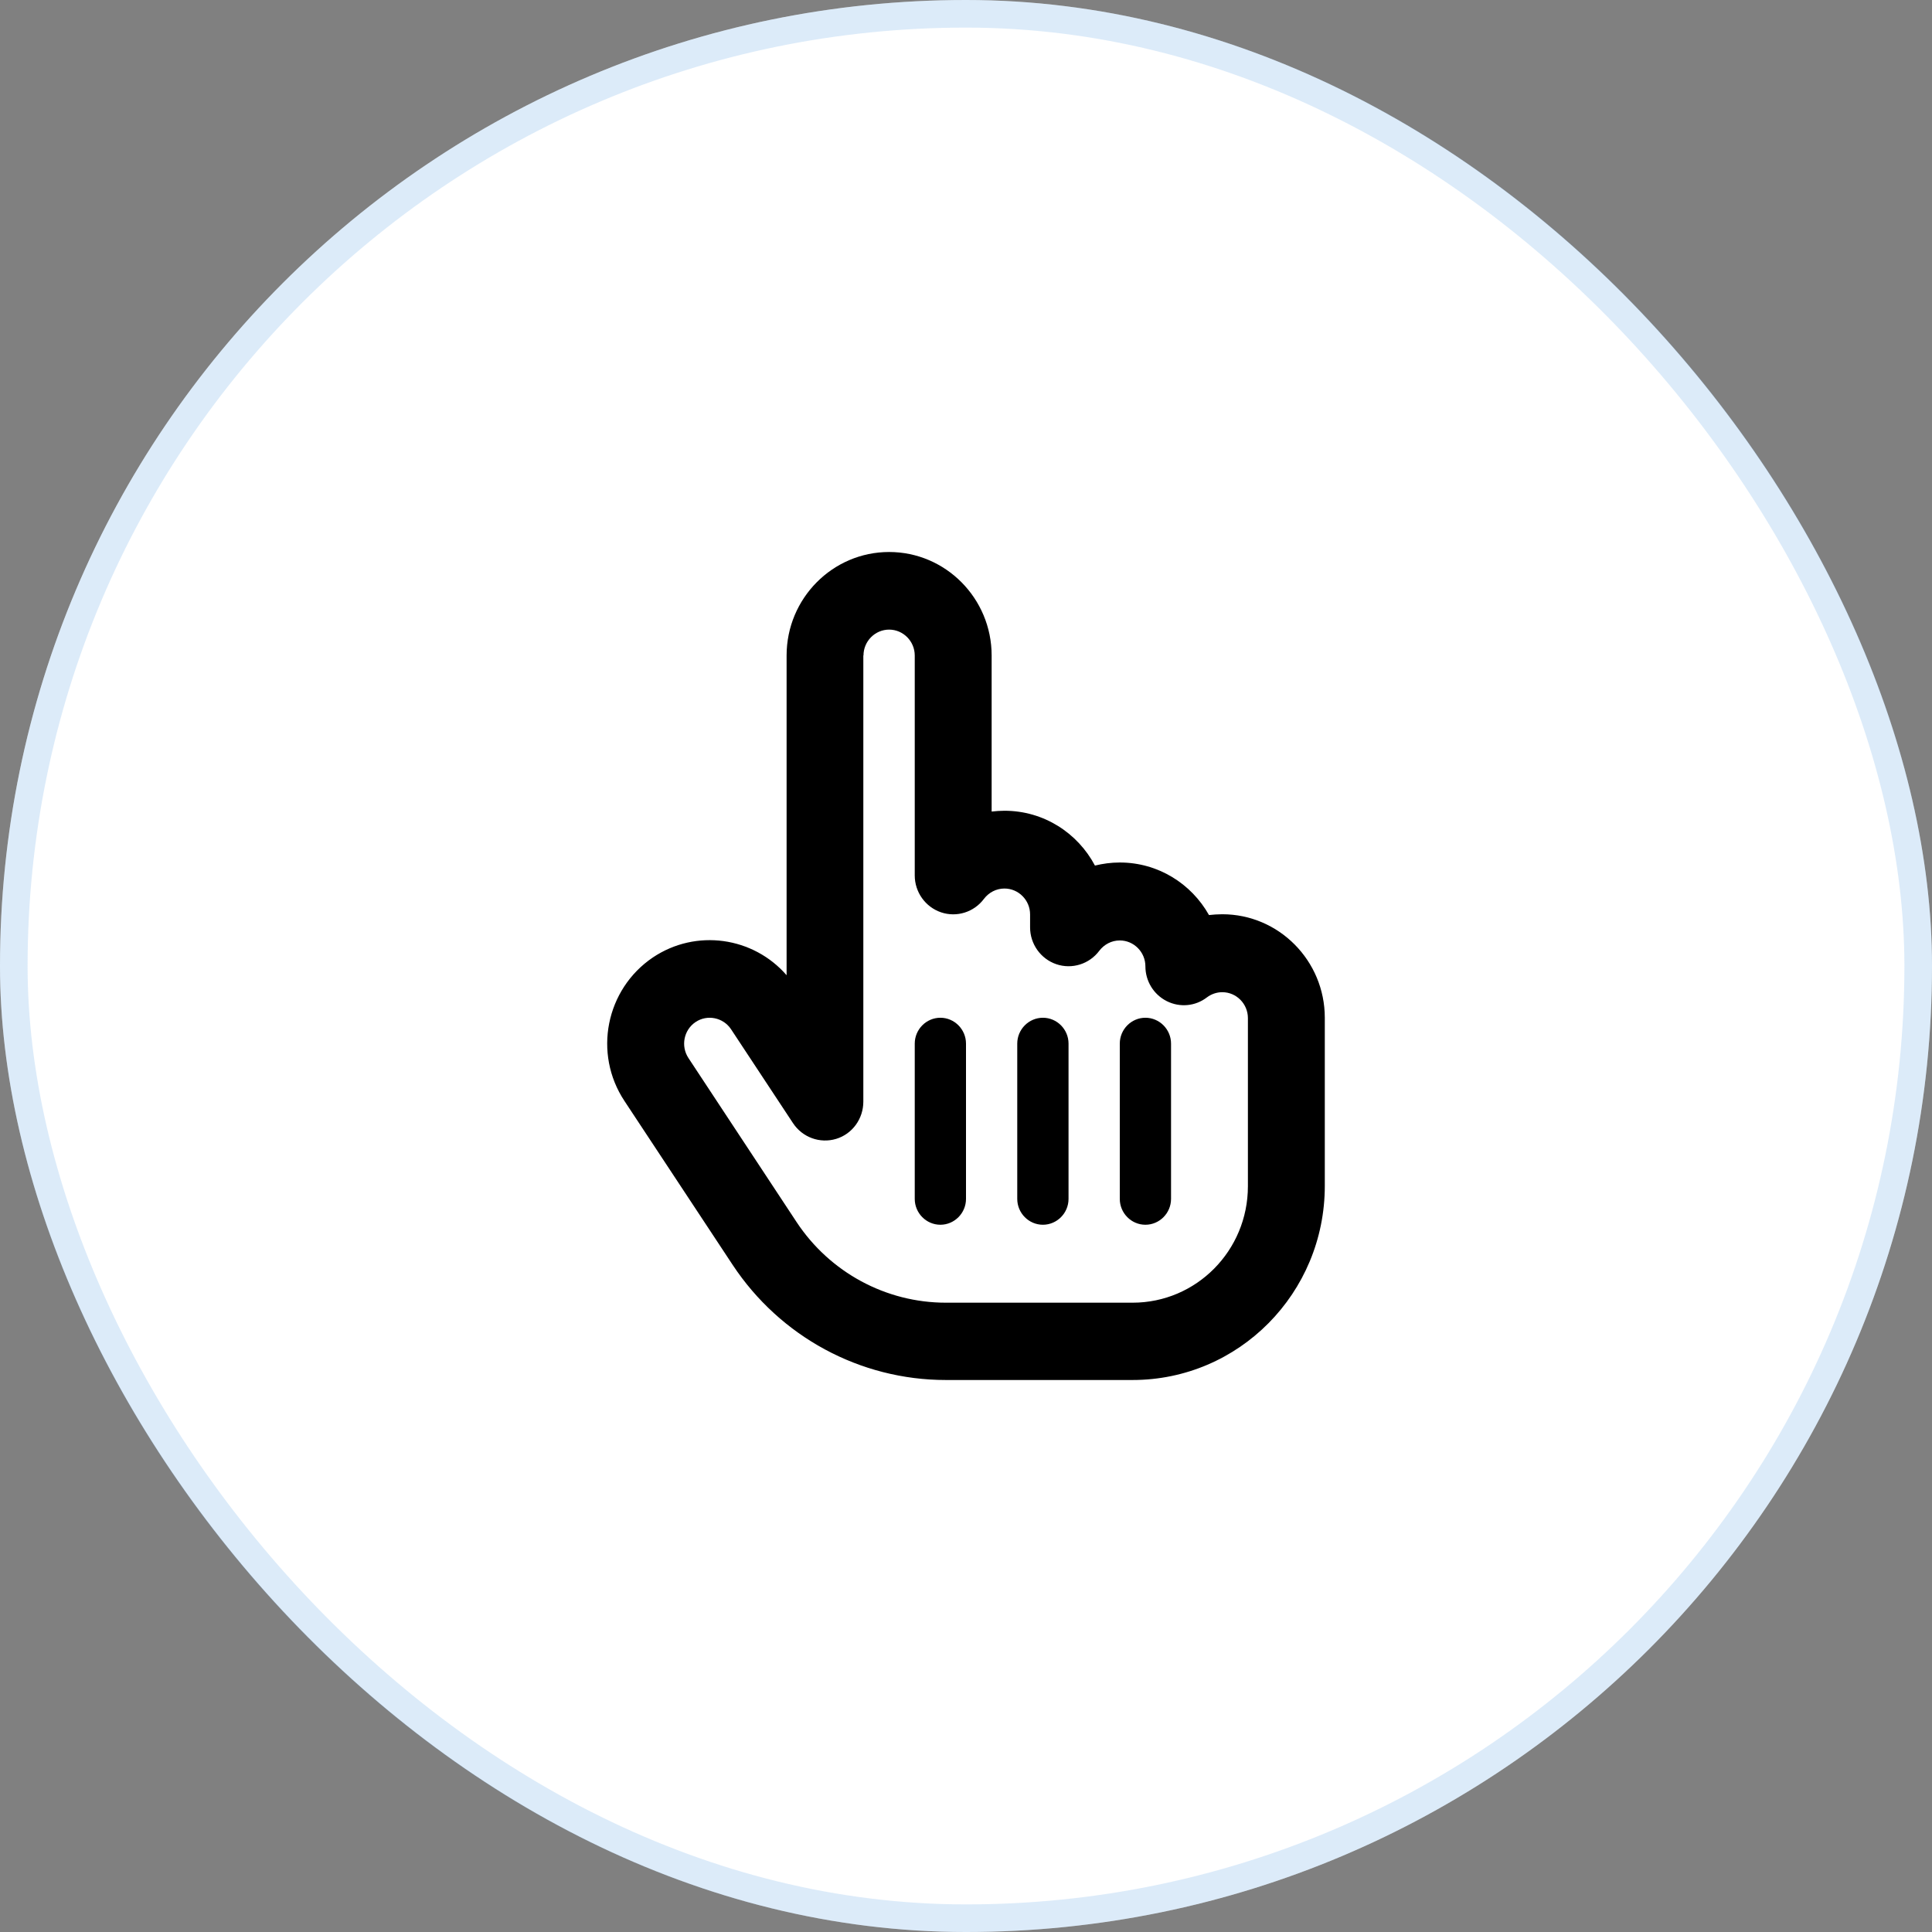 <svg viewBox="0 0 70 70" fill="none" xmlns="http://www.w3.org/2000/svg">
<rect x="0" y="0" width="70" height="70" fill="#808080" stroke="none"/>
<rect width="70" height="70" rx="35" fill="white"/>
<path d="M31.286 23.75C31.286 23.234 31.704 22.812 32.215 22.812C32.725 22.812 33.143 23.234 33.143 23.75V31.719C33.143 32.322 33.526 32.861 34.095 33.055C34.664 33.248 35.291 33.049 35.65 32.568C35.824 32.34 36.091 32.193 36.393 32.193C36.904 32.193 37.322 32.615 37.322 33.131V33.6C37.322 34.203 37.705 34.742 38.273 34.935C38.842 35.129 39.469 34.93 39.829 34.449C40.003 34.221 40.27 34.074 40.572 34.074C41.082 34.074 41.5 34.496 41.5 35.012C41.5 35.545 41.796 36.031 42.272 36.272C42.748 36.512 43.311 36.459 43.729 36.137C43.885 36.02 44.077 35.949 44.286 35.949C44.797 35.949 45.214 36.371 45.214 36.887V42.512V42.98C45.214 45.312 43.346 47.199 41.036 47.199H37.786H34.321H34.269C32.099 47.199 30.067 46.103 28.86 44.275L24.943 38.334C24.659 37.9 24.775 37.32 25.198 37.033C25.622 36.746 26.202 36.863 26.487 37.291L28.733 40.695C29.075 41.211 29.707 41.44 30.294 41.264C30.88 41.088 31.28 40.537 31.28 39.916V38.75V23.75H31.286ZM32.215 20C30.166 20 28.5 21.682 28.5 23.75V35.334C27.293 33.945 25.221 33.641 23.655 34.69C21.948 35.844 21.484 38.17 22.627 39.893L26.545 45.828C28.268 48.435 31.164 50 34.269 50H34.321H37.786H41.036C44.884 50 48 46.853 48 42.969V42.5V36.875C48 34.807 46.334 33.125 44.286 33.125C44.123 33.125 43.961 33.137 43.804 33.154C43.166 32.018 41.959 31.25 40.572 31.25C40.258 31.25 39.962 31.291 39.672 31.361C39.045 30.178 37.815 29.375 36.393 29.375C36.236 29.375 36.08 29.387 35.929 29.404V23.75C35.929 21.682 34.263 20 32.215 20ZM35 37.812C35 37.297 34.582 36.875 34.072 36.875C33.561 36.875 33.143 37.297 33.143 37.812V43.438C33.143 43.953 33.561 44.375 34.072 44.375C34.582 44.375 35 43.953 35 43.438V37.812ZM37.786 36.875C37.275 36.875 36.857 37.297 36.857 37.812V43.438C36.857 43.953 37.275 44.375 37.786 44.375C38.297 44.375 38.715 43.953 38.715 43.438V37.812C38.715 37.297 38.297 36.875 37.786 36.875ZM42.429 37.812C42.429 37.297 42.011 36.875 41.5 36.875C40.989 36.875 40.572 37.297 40.572 37.812V43.438C40.572 43.953 40.989 44.375 41.5 44.375C42.011 44.375 42.429 43.953 42.429 43.438V37.812Z" fill="currentcolor"/>
<rect x="0.5" y="0.5" width="69" height="69" rx="34.5" stroke="#74B0EA" stroke-opacity="0.25"/>
</svg>
